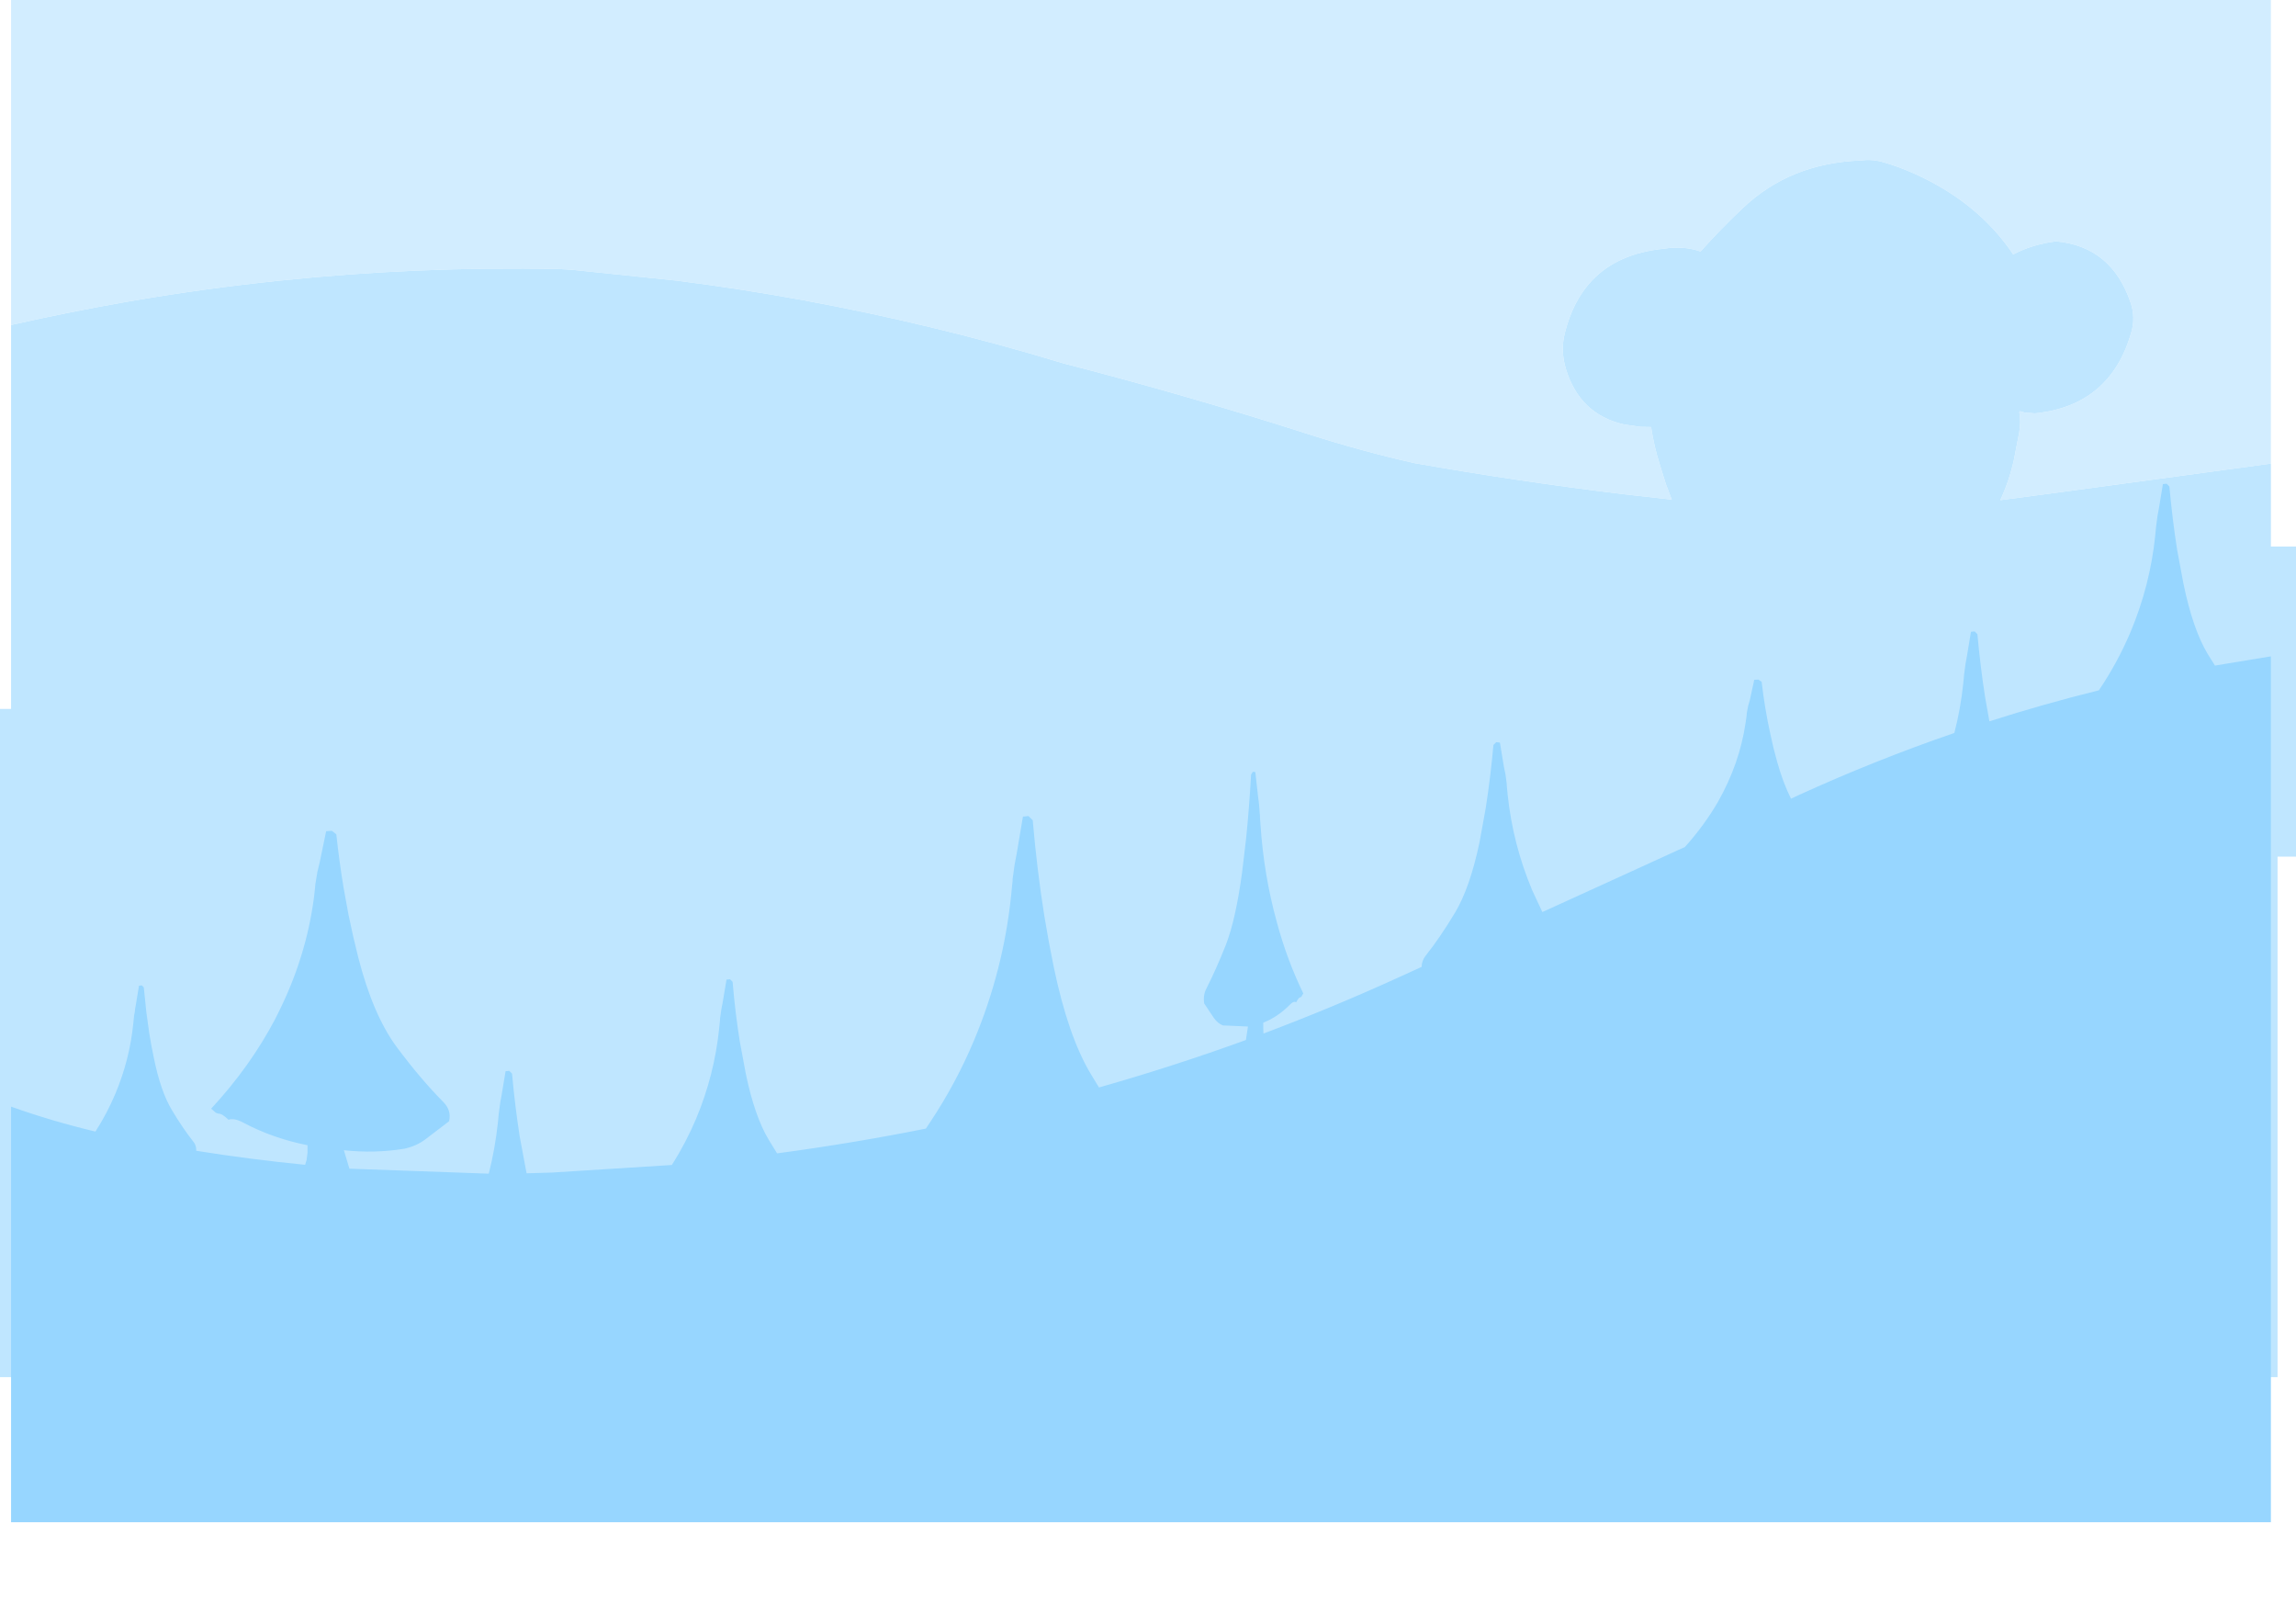<?xml version="1.0" encoding="UTF-8" standalone="no"?>
<svg xmlns:ffdec="https://www.free-decompiler.com/flash" xmlns:xlink="http://www.w3.org/1999/xlink" ffdec:objectType="frame" height="434.1px" width="621.95px" xmlns="http://www.w3.org/2000/svg">
  <g transform="matrix(1.0, 0.0, 0.0, 1.0, 3.0, 0.0)">
    <use ffdec:characterId="246" height="135.45" transform="matrix(1.0, 0.0, 0.0, 1.0, 0.0, 0.0)" width="612.15" xlink:href="#morphshape0"/>
    <use ffdec:characterId="247" height="329.65" transform="matrix(1.0, 0.0, 0.0, 1.0, -3.0, 43.3)" width="621.95" xlink:href="#morphshape1"/>
    <use ffdec:characterId="248" height="332.95" transform="matrix(1.0, 0.0, 0.0, 1.0, 0.0, 101.15)" width="612.15" xlink:href="#morphshape2"/>
  </g>
  <defs>
    <g id="morphshape0" transform="matrix(1.0, 0.0, 0.0, 1.0, 0.0, 0.0)">
      <path d="M0.0 0.0 L0.0 88.05 0.5 87.9 Q15.85 84.45 31.5 81.7 52.0 78.15 72.7 76.0 110.2 72.1 148.35 72.85 L151.85 73.05 180.35 76.0 Q215.0 80.4 249.0 88.6 267.15 92.95 285.05 98.4 318.6 107.05 351.35 117.55 365.7 122.15 380.05 125.4 408.4 130.4 436.95 133.85 L449.85 135.3 448.2 130.95 446.6 125.8 Q445.0 120.7 444.25 115.65 L441.4 115.6 436.95 114.95 Q424.9 112.25 421.15 99.85 419.7 95.0 420.85 90.3 423.05 81.45 428.2 76.0 435.2 68.6 447.7 67.35 453.05 66.5 457.65 68.1 463.1 62.0 469.1 56.35 482.0 44.1 501.25 43.45 504.25 43.0 507.6 44.05 511.3 45.15 514.85 46.7 532.75 54.55 542.35 68.9 547.4 66.2 553.95 65.35 569.0 66.75 574.15 81.95 575.5 85.95 574.35 89.95 568.7 109.85 548.25 111.95 L545.5 111.75 544.15 111.35 544.0 111.65 Q544.5 114.1 543.95 117.25 L542.55 124.45 Q541.3 130.2 538.85 135.45 L555.45 133.25 612.15 125.55 612.15 0.0 0.0 0.0" fill="#d2edff" fill-rule="evenodd" stroke="none"/>
      <path d="M0.0 0.0 L612.15 0.0 612.15 125.55 555.45 133.25 538.85 135.45 Q541.3 130.2 542.55 124.45 L543.95 117.25 Q544.5 114.1 544.0 111.65 L544.15 111.35 545.5 111.75 548.25 111.95 Q568.7 109.85 574.35 89.95 575.5 85.95 574.15 81.95 569.0 66.75 553.95 65.35 547.4 66.2 542.35 68.9 532.75 54.55 514.85 46.7 511.3 45.15 507.6 44.05 504.25 43.0 501.25 43.45 482.0 44.1 469.1 56.35 463.1 62.0 457.65 68.1 453.05 66.5 447.7 67.35 435.2 68.6 428.2 76.0 423.05 81.45 420.85 90.3 419.7 95.0 421.15 99.85 424.9 112.25 436.95 114.95 L441.4 115.6 444.25 115.65 Q445.0 120.7 446.6 125.8 L448.2 130.95 449.85 135.3 436.95 133.85 Q408.4 130.4 380.05 125.4 365.7 122.15 351.35 117.55 318.6 107.05 285.05 98.4 267.15 92.95 249.0 88.6 215.0 80.4 180.35 76.0 L151.85 73.05 148.35 72.85 Q110.2 72.1 72.7 76.0 52.0 78.15 31.5 81.7 15.85 84.45 0.5 87.9 L0.0 88.05 0.0 0.0 Z" ffdec:has-small-stroke="true" ffdec:original-stroke-width="0.0" fill="none" stroke="#000000" stroke-linecap="round" stroke-linejoin="round" stroke-opacity="0.0" stroke-width="1.0"/>
    </g>
    <g id="morphshape1" transform="matrix(1.0, 0.0, 0.0, 1.0, 3.0, -43.3)">
      <path d="M-3.0 192.0 L-3.0 372.95 613.95 372.95 613.95 232.0 618.95 232.0 618.95 148.0 612.15 148.0 612.15 125.55 555.45 133.25 538.85 135.45 Q541.3 130.2 542.55 124.45 L543.95 117.25 Q544.5 114.1 544.0 111.65 L544.15 111.35 545.5 111.75 548.25 111.95 Q568.7 109.85 574.35 89.95 575.5 85.95 574.15 81.95 569.0 66.75 553.95 65.35 547.4 66.2 542.35 68.9 532.75 54.55 514.85 46.7 511.3 45.15 507.6 44.05 504.25 43.0 501.25 43.45 482.0 44.1 469.1 56.35 463.1 62.0 457.65 68.1 453.05 66.5 447.7 67.35 435.2 68.6 428.2 76.0 423.05 81.45 420.85 90.3 419.7 95.0 421.15 99.85 424.9 112.25 436.95 114.95 L441.4 115.6 444.25 115.65 Q445.0 120.7 446.6 125.8 L448.2 130.95 449.85 135.3 436.95 133.85 Q408.4 130.4 380.05 125.4 365.7 122.15 351.35 117.55 318.6 107.05 285.05 98.4 267.15 92.95 249.0 88.6 215.0 80.4 180.35 76.0 L151.85 73.05 148.35 72.85 Q110.2 72.1 72.7 76.0 52.0 78.15 31.5 81.7 15.85 84.45 0.5 87.9 L0.0 88.05 0.0 192.0 -3.0 192.0" fill="#bfe6ff" fill-rule="evenodd" stroke="none"/>
      <path d="M-3.0 192.0 L0.0 192.0 0.0 88.05 0.5 87.9 Q15.85 84.45 31.5 81.7 52.0 78.15 72.7 76.0 110.2 72.1 148.35 72.85 L151.85 73.05 180.35 76.0 Q215.0 80.4 249.0 88.6 267.15 92.95 285.05 98.4 318.6 107.05 351.35 117.55 365.7 122.15 380.05 125.4 408.4 130.4 436.95 133.85 L449.85 135.3 448.2 130.95 446.6 125.8 Q445.0 120.7 444.25 115.65 L441.4 115.6 436.95 114.95 Q424.9 112.25 421.15 99.85 419.7 95.0 420.85 90.3 423.05 81.45 428.2 76.0 435.2 68.6 447.7 67.35 453.05 66.5 457.65 68.1 463.1 62.0 469.1 56.35 482.0 44.1 501.25 43.45 504.25 43.0 507.6 44.05 511.3 45.15 514.85 46.7 532.75 54.55 542.35 68.9 547.4 66.2 553.95 65.35 569.0 66.75 574.15 81.95 575.5 85.95 574.35 89.95 568.7 109.85 548.25 111.95 L545.5 111.75 544.15 111.35 544.0 111.65 Q544.5 114.1 543.95 117.25 L542.55 124.45 Q541.3 130.2 538.85 135.45 L555.45 133.25 612.15 125.55 612.15 148.0 618.95 148.0 618.95 232.0 613.95 232.0 613.95 372.95 -3.0 372.95 -3.0 192.0 Z" ffdec:has-small-stroke="true" ffdec:original-stroke-width="0.0" fill="none" stroke="#000000" stroke-linecap="round" stroke-linejoin="round" stroke-opacity="0.0" stroke-width="1.0"/>
    </g>
    <g id="morphshape2" transform="matrix(1.0, 0.0, 0.0, 1.0, 0.0, -101.15)">
      <path d="M0.0 299.8 L0.0 412.25 612.15 412.25 612.15 177.75 597.0 180.25 595.05 177.15 Q591.0 170.4 588.45 158.0 L586.75 148.9 Q585.45 140.6 584.65 131.75 L583.9 131.0 582.9 131.1 581.8 137.75 581.45 139.65 581.1 142.25 581.05 142.6 581.0 143.15 580.8 145.2 Q579.4 158.6 574.15 171.1 570.65 179.4 565.55 186.95 550.55 190.65 535.9 195.35 L534.75 188.9 Q533.45 180.6 532.65 171.75 L531.9 171.0 530.9 171.1 529.8 177.75 529.45 179.65 529.1 182.25 529.05 182.6 529.0 183.15 528.8 185.2 Q528.1 191.95 526.4 198.5 505.0 205.85 484.3 215.3 L482.15 216.3 Q480.0 212.0 478.4 206.3 477.35 202.6 476.55 198.75 475.05 191.95 474.2 184.65 L473.35 184.05 472.2 184.1 471.0 189.6 470.55 191.15 470.15 193.3 470.15 193.6 470.1 194.05 469.85 195.75 Q468.25 206.75 462.4 217.1 458.7 223.5 453.4 229.4 L451.6 230.2 436.95 236.9 414.8 247.0 412.05 241.1 Q406.8 228.6 405.4 215.2 L405.2 213.15 405.15 212.6 405.15 212.25 404.8 209.65 404.4 207.75 403.3 201.1 402.3 201.0 401.55 201.75 Q400.75 210.6 399.45 218.9 L397.8 228.0 Q395.2 240.4 391.15 247.15 387.1 253.9 383.2 258.8 382.1 260.2 382.1 261.85 378.95 263.3 375.85 264.7 357.75 272.95 339.25 279.9 L339.2 278.6 339.2 276.95 Q343.1 275.45 346.45 272.05 347.45 271.0 348.1 271.45 348.85 270.05 349.25 270.1 L349.55 269.9 349.75 269.5 350.05 269.05 Q345.6 259.9 342.85 249.65 339.35 236.95 338.45 223.4 L338.3 221.3 338.3 220.75 338.25 220.4 338.05 217.75 337.8 215.8 Q337.4 212.45 337.05 209.1 L336.4 209.0 335.9 209.75 Q335.4 218.75 334.55 227.1 L333.45 236.35 Q331.75 248.9 329.1 255.8 326.4 262.6 323.85 267.6 322.85 269.4 323.2 271.75 L325.8 275.65 Q326.85 277.15 328.25 277.7 331.65 277.85 335.05 278.0 L334.5 281.65 Q314.8 288.8 294.7 294.5 L292.5 290.9 Q286.35 280.65 282.45 261.9 281.05 255.1 279.9 248.1 277.9 235.55 276.75 222.15 L275.6 221.0 274.1 221.15 272.4 231.2 271.85 234.1 271.3 238.05 271.3 238.55 271.2 239.4 270.9 242.5 Q268.8 262.8 260.85 281.75 256.0 293.3 249.0 303.85 L247.8 305.65 Q227.75 309.65 207.5 312.35 L205.25 308.7 Q201.4 302.3 199.0 290.65 L197.4 282.05 Q196.15 274.25 195.45 265.9 L194.75 265.2 193.8 265.3 192.75 271.55 192.4 273.35 192.05 275.8 192.05 276.15 192.0 276.65 191.8 278.6 Q190.5 291.2 185.55 303.0 182.8 309.5 179.0 315.5 L146.5 317.55 139.65 317.75 139.5 317.0 137.8 307.9 Q136.5 299.6 135.7 290.75 L134.95 290.0 133.95 290.1 132.85 296.75 132.5 298.65 132.15 301.25 132.1 301.6 132.05 302.15 131.85 304.2 Q131.1 311.15 129.4 317.85 L91.65 316.5 90.15 311.5 Q98.5 312.4 106.5 311.1 109.8 310.4 112.3 308.5 L118.65 303.65 Q119.35 300.7 117.05 298.4 110.9 292.2 104.5 283.6 101.3 279.3 98.65 273.15 96.05 267.1 94.05 259.3 92.6 253.6 91.4 247.7 L90.05 240.3 Q88.9 233.3 88.1 225.95 L86.9 225.0 85.35 225.1 83.6 233.55 83.0 236.0 82.45 239.3 82.4 239.7 82.35 240.3 82.35 240.4 82.05 243.05 Q79.95 259.1 72.45 274.15 L71.55 275.95 Q64.8 288.8 54.2 300.25 L54.9 300.85 55.45 301.35 56.15 301.6 Q57.1 301.5 58.9 303.25 60.4 302.7 62.85 304.0 70.8 308.25 80.3 310.15 L80.3 312.2 80.05 314.15 79.65 315.45 Q64.85 314.0 50.15 311.65 50.25 310.25 49.35 309.15 46.5 305.55 43.55 300.6 40.55 295.65 38.7 286.6 38.0 283.35 37.45 279.95 L36.65 274.15 35.95 267.4 35.4 266.85 34.65 266.95 33.85 271.8 33.6 273.2 33.5 274.15 33.3 275.1 33.3 275.35 33.25 275.75 33.1 277.25 Q32.1 287.05 28.25 296.2 26.0 301.55 22.85 306.45 11.1 303.65 0.0 299.7" fill="#97d6ff" fill-rule="evenodd" stroke="none"/>
      <path d="M0.0 299.7 Q11.1 303.65 22.85 306.45 26.0 301.55 28.25 296.2 32.1 287.05 33.1 277.25 L33.25 275.75 33.3 275.35 33.3 275.1 33.5 274.15 33.6 273.2 33.85 271.8 34.65 266.95 35.4 266.85 35.95 267.4 36.65 274.15 37.45 279.95 Q38.0 283.35 38.7 286.6 40.55 295.65 43.55 300.6 46.5 305.55 49.35 309.15 50.25 310.25 50.15 311.65 64.85 314.0 79.65 315.45 L80.05 314.15 80.3 312.2 80.3 310.15 Q70.8 308.25 62.85 304.0 60.4 302.7 58.9 303.25 57.1 301.5 56.15 301.6 L55.45 301.35 54.9 300.85 54.2 300.25 Q64.8 288.8 71.55 275.95 L72.45 274.15 Q79.95 259.1 82.05 243.05 L82.35 240.4 82.35 240.3 82.4 239.7 82.45 239.3 83.0 236.0 83.6 233.55 85.35 225.1 86.9 225.0 88.1 225.95 Q88.9 233.3 90.05 240.3 L91.4 247.7 Q92.6 253.6 94.05 259.3 96.05 267.1 98.65 273.15 101.3 279.3 104.5 283.6 110.9 292.2 117.05 298.4 119.35 300.7 118.65 303.65 L112.3 308.5 Q109.8 310.4 106.5 311.1 98.5 312.4 90.15 311.5 L91.65 316.5 129.4 317.85 Q131.1 311.15 131.85 304.2 L132.05 302.15 132.1 301.6 132.15 301.25 132.5 298.65 132.85 296.75 133.95 290.1 134.95 290.0 135.7 290.75 Q136.5 299.6 137.8 307.9 L139.5 317.0 139.65 317.75 146.5 317.55 179.0 315.5 Q182.8 309.5 185.55 303.0 190.5 291.2 191.8 278.6 L192.0 276.65 192.05 276.15 192.05 275.8 192.4 273.35 192.75 271.55 193.8 265.3 194.75 265.2 195.45 265.9 Q196.15 274.25 197.4 282.05 L199.0 290.65 Q201.4 302.3 205.25 308.7 L207.5 312.35 Q227.75 309.65 247.8 305.65 L249.0 303.85 Q256.0 293.3 260.85 281.75 268.8 262.8 270.9 242.5 L271.2 239.4 271.3 238.55 271.3 238.05 271.85 234.1 272.4 231.2 274.1 221.15 275.6 221.0 276.75 222.15 Q277.9 235.55 279.9 248.1 281.05 255.1 282.45 261.9 286.35 280.65 292.5 290.9 L294.7 294.5 Q314.8 288.8 334.5 281.65 L335.05 278.0 Q331.65 277.85 328.25 277.7 326.85 277.15 325.8 275.65 L323.2 271.75 Q322.85 269.4 323.85 267.6 326.4 262.6 329.1 255.8 331.75 248.9 333.45 236.35 L334.55 227.1 Q335.4 218.75 335.9 209.75 L336.4 209.0 337.05 209.1 Q337.4 212.45 337.8 215.8 L338.05 217.75 338.25 220.4 338.3 220.75 338.3 221.3 338.45 223.4 Q339.35 236.95 342.85 249.65 345.6 259.9 350.05 269.05 L349.75 269.5 349.55 269.9 349.25 270.1 Q348.85 270.05 348.1 271.45 347.45 271.0 346.45 272.05 343.1 275.45 339.2 276.95 L339.2 278.6 339.25 279.9 Q357.75 272.95 375.85 264.7 378.95 263.3 382.1 261.85 382.1 260.2 383.2 258.8 387.1 253.9 391.15 247.15 395.2 240.4 397.8 228.0 L399.45 218.9 Q400.75 210.6 401.55 201.75 L402.3 201.0 403.3 201.1 404.4 207.75 404.8 209.65 405.15 212.25 405.15 212.6 405.2 213.15 405.4 215.2 Q406.8 228.6 412.05 241.1 L414.8 247.0 436.95 236.9 451.6 230.2 453.4 229.4 Q458.7 223.5 462.4 217.1 468.25 206.75 469.85 195.75 L470.1 194.05 470.15 193.6 470.15 193.3 470.55 191.15 471.0 189.6 472.2 184.1 473.35 184.05 474.2 184.65 Q475.05 191.95 476.55 198.75 477.35 202.6 478.4 206.3 480.0 212.0 482.15 216.3 L484.3 215.3 Q505.0 205.85 526.4 198.5 528.1 191.95 528.8 185.2 L529.0 183.15 529.05 182.6 529.1 182.25 529.45 179.65 529.8 177.75 530.9 171.1 531.9 171.0 532.65 171.75 Q533.45 180.6 534.75 188.9 L535.9 195.35 Q550.55 190.65 565.55 186.95 570.65 179.4 574.15 171.1 579.4 158.6 580.8 145.2 L581.0 143.15 581.05 142.6 581.1 142.25 581.45 139.65 581.8 137.75 582.9 131.1 583.9 131.0 584.65 131.75 Q585.45 140.6 586.75 148.9 L588.45 158.0 Q591.0 170.4 595.05 177.15 L597.0 180.25 612.15 177.75 612.15 412.25 0.0 412.25 0.0 299.8" ffdec:has-small-stroke="true" ffdec:original-stroke-width="0.0" fill="none" stroke="#000000" stroke-linecap="round" stroke-linejoin="round" stroke-opacity="0.0" stroke-width="1.0"/>
    </g>
  </defs>
</svg>
